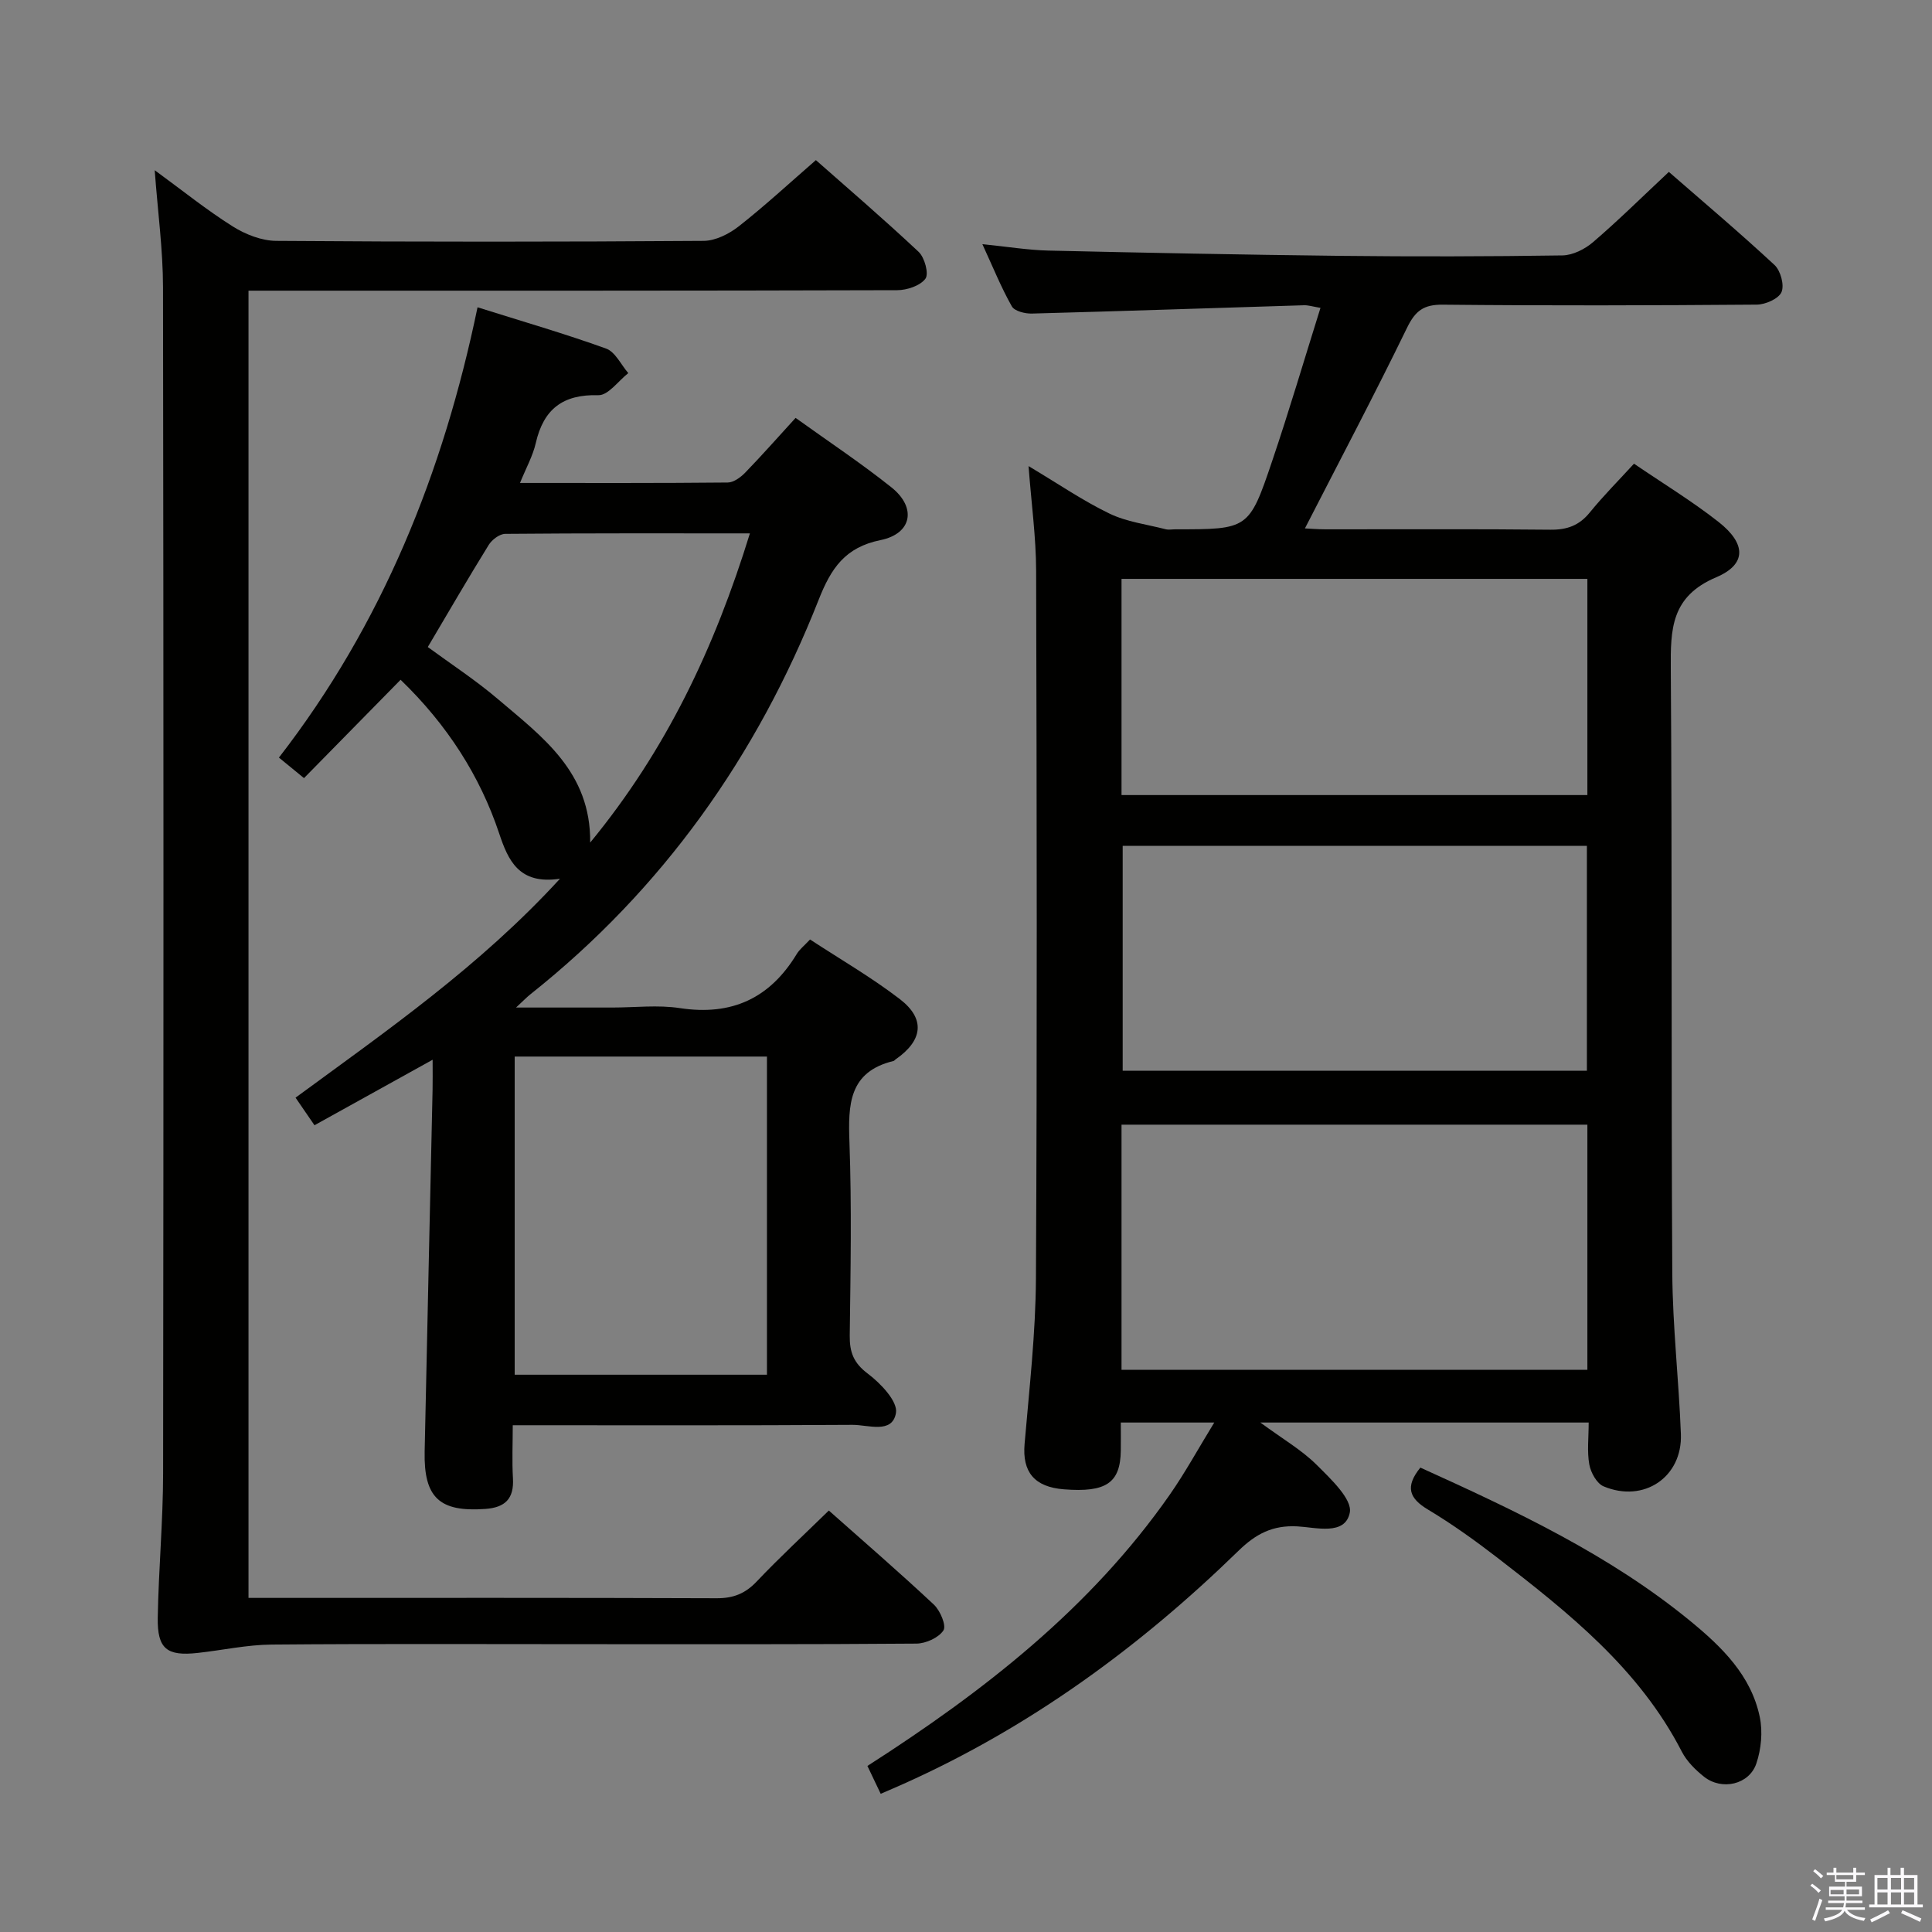<svg enable-background="new 0 0 400 400" viewBox="0 0 400 400" xmlns="http://www.w3.org/2000/svg"><rect x="0" y="0" width="400" height="400" fill="#808080" stroke="none"/><path d="m374.8 390.4.4-.4c.7.5 1.3 1 1.8 1.4l-.5.5c-.5-.6-1.1-1.1-1.7-1.5zm1 7.3-.6-.3c.5-1.4 1.1-2.8 1.5-4.3.2.1.4.2.6.3-.5 1.3-1 2.8-1.5 4.3zm-.4-10.3.4-.4c.4.3 1 .8 1.7 1.4l-.5.5c-.4-.5-1-1-1.6-1.5zm2.5.3h1.7v-1h.6v1h3.5v-1h.6v1h1.8v.5h-1.8v1.4h-2v1h3.2v2h-3.2v.9h3.3v.5h-3.4c0 .3-.1.6-.1.9h4v.5h-3.7c.7.9 1.9 1.5 3.8 1.7-.1.2-.2.4-.3.6-2.1-.4-3.5-1.1-4-2.1-.4 1-1.8 1.7-4 2.2-.1-.2-.2-.4-.3-.6 2.1-.4 3.4-1 3.8-1.8h-3.4v-.5h3.6c.1-.3.1-.6.2-.9h-3.3v-.5h3.4c0-.3 0-.6 0-.9h-3.2v-2h3.3v-1h-2.1v-1.4h-1.7v-.5zm1.1 3.5v1h2.7c0-.3 0-.4 0-.4 0-.2 0-.2 0-.2 0-.1 0-.2 0-.3h-2.7zm1.2-3v.9h3.5v-.9zm4.7 3h-2.6v.6.4h2.6z" fill="#fbfafc"/><path d="m393.6 386.7h.6v1.5h2.8v6.1h1.1v.6h-11.1v-.6h1.1v-6.1h2.7v-1.5h.6v1.5h2.1v-1.5zm-2.7 8.8.4.6c-1.2.6-2.5 1.3-3.8 1.9-.1-.2-.2-.4-.3-.6 1.2-.6 2.5-1.2 3.7-1.9zm-2.2-6.7v2.4h2.1v-2.4zm0 3v2.5h2.1v-2.5zm2.8-3v2.4h2.1v-2.4zm0 3v2.5h2.1v-2.5zm6 6.1c-1.4-.7-2.7-1.3-3.9-1.8l.3-.6c1.5.6 2.7 1.2 3.9 1.7zm-1.2-9.1h-2.1v2.4h2.1zm-2.1 3v2.5h2.1v-2.5z" fill="#fbfafc"/><g fill="#010100"><path d="m212.95 96.5c6.14 3.66 11.23 7.16 16.73 9.82 3.57 1.73 7.73 2.24 11.64 3.25.63.16 1.33.02 1.99.02 15.14 0 15.28.05 20.08-14.14 3.5-10.34 6.58-20.81 10-31.71-1.62-.27-2.52-.57-3.42-.54-18.78.57-37.55 1.22-56.33 1.72-1.41.04-3.59-.5-4.15-1.49-2.18-3.85-3.85-7.99-6.1-12.88 5.18.52 9.42 1.23 13.68 1.33 20.13.46 40.27.86 60.41 1.09 15.33.17 30.66.14 45.99-.09 2.16-.03 4.68-1.3 6.37-2.76 5.29-4.54 10.25-9.45 15.68-14.53 6.96 6.07 14.58 12.5 21.87 19.27 1.26 1.17 2.08 4.17 1.45 5.62-.6 1.38-3.33 2.58-5.14 2.59-21.66.17-43.32.23-64.98.01-3.96-.04-5.68 1.25-7.39 4.75-6.75 13.87-13.96 27.53-21.16 41.57.94.04 2.63.19 4.32.19 15.5.02 30.99-.09 46.49.08 3.47.04 5.98-.87 8.18-3.58 2.81-3.46 5.98-6.63 9.14-10.09 6.06 4.13 12.05 7.77 17.52 12.07 5.69 4.48 5.86 8.75-.5 11.45-9.39 3.98-9.46 10.77-9.4 19.06.3 41.65.06 83.31.31 124.97.07 11.12 1.36 22.23 1.78 33.35.34 8.91-7.66 14.33-15.99 10.84-1.42-.59-2.67-2.86-2.97-4.53-.49-2.71-.13-5.58-.13-8.69-22.45 0-44.45 0-67.98 0 4.68 3.44 8.57 5.69 11.65 8.75 2.91 2.9 7.43 7.14 6.87 9.91-.96 4.8-7 3.05-10.84 2.84-5.14-.28-8.62 1.56-12.2 5.05-20.41 19.89-43.16 36.52-69.29 48.23-1.49.67-2.99 1.31-4.79 2.09-.96-2.01-1.8-3.76-2.75-5.77 24.05-15.42 46.17-32.64 62.57-56.12 3.2-4.58 5.89-9.51 9.24-14.98-6.88 0-12.75 0-19.35 0 0 1.98.03 3.91 0 5.83-.1 6.69-3.04 8.68-11.76 8-6.17-.48-8.66-3.62-8.16-9.4.97-11.42 2.29-22.87 2.35-34.31.26-48.82.17-97.64.04-146.47-.02-6.94-.98-13.87-1.57-21.67zm19.25 187.11h96.45c0-17.14 0-33.89 0-50.76-32.3 0-64.31 0-96.45 0zm.24-108.48v46.56h96.11c0-15.69 0-31.06 0-46.56-32.16 0-63.94 0-96.11 0zm-.24-10.52h96.45c0-15.14 0-29.89 0-44.76-32.3 0-64.3 0-96.45 0z"/><path d="m82.94 140.74c-6.74 6.86-13.24 13.48-20 20.36-1.77-1.45-3.26-2.67-5.19-4.25 21.45-27.7 34.03-59.06 41.12-93.23 9.34 2.94 18.08 5.47 26.62 8.55 1.89.68 3.08 3.33 4.59 5.08-2.06 1.61-4.16 4.62-6.18 4.57-7.36-.21-11.36 2.87-12.97 9.9-.61 2.67-2.01 5.17-3.27 8.27 14.76 0 28.88.05 43.01-.09 1.24-.01 2.69-1.09 3.64-2.07 3.47-3.58 6.76-7.32 10.41-11.31 6.73 4.84 13.51 9.33 19.85 14.39 5.24 4.18 4.26 9.58-2.26 10.91-7.36 1.5-10.25 5.84-12.82 12.37-12.76 32.36-32.31 59.93-59.69 81.68-.72.57-1.35 1.24-2.96 2.73h19.95c4.67 0 9.42-.58 13.98.12 10.73 1.63 18.63-2.03 24.19-11.21.59-.97 1.55-1.71 2.75-3 6.27 4.11 12.73 7.84 18.6 12.35 5.35 4.11 4.74 8.59-.91 12.49-.14.09-.24.27-.39.31-9.31 2.25-9.42 9.07-9.14 16.85.48 13.32.23 26.66.06 39.99-.04 3.45.79 5.69 3.74 7.9 2.65 1.99 6.24 5.76 5.83 8.13-.75 4.43-5.8 2.44-9.01 2.47-23.16.15-46.31.08-70.33.08 0 3.82-.17 7.41.04 10.98.25 4.22-1.6 6.06-5.74 6.35-9.45.67-12.74-2.31-12.54-11.89.52-24.96 1.1-49.91 1.64-74.87.04-1.77.01-3.55.01-6.24-8.57 4.75-16.32 9.05-24.46 13.56-1.32-1.93-2.5-3.64-3.92-5.71 18.96-13.92 38.09-27.16 54.75-45.33-8.52 1.29-10.74-3.83-12.6-9.4-3.94-11.81-10.71-22.44-20.4-31.79zm75.85 78.01c-17.65 0-34.89 0-52.23 0v65.87h52.23c0-22.01 0-43.64 0-65.87zm-3.53-108.32c-17.44 0-34.06-.05-50.66.1-1.17.01-2.74 1.2-3.41 2.28-4.27 6.9-8.35 13.93-12.62 21.15 4.79 3.52 9.95 6.88 14.6 10.85 9.11 7.76 19.18 15.03 19.02 29.64 15.76-19.17 25.75-40.31 33.07-64.02z"/><path d="m32.03 35.24c5.72 4.18 10.73 8.22 16.14 11.63 2.62 1.65 5.99 2.98 9.02 3 29.5.22 59 .21 88.5 0 2.46-.02 5.28-1.45 7.29-3.03 5.37-4.22 10.4-8.87 15.94-13.69 6.23 5.5 13.91 12.08 21.27 18.99 1.25 1.17 2.16 4.55 1.41 5.56-1.09 1.47-3.83 2.38-5.86 2.38-42.67.13-85.33.1-128 .1-1.98 0-3.95 0-6.29 0v270.65h5.44c30.5 0 61-.05 91.5.07 3.46.01 5.91-.97 8.28-3.47 4.68-4.94 9.69-9.57 14.93-14.69 7.22 6.41 14.62 12.8 21.75 19.48 1.31 1.23 2.62 4.34 1.98 5.33-.98 1.52-3.64 2.72-5.59 2.74-22.33.18-44.67.12-67 .12-22.17 0-44.33-.11-66.5.08-5.1.04-10.19 1.17-15.29 1.73-6.4.71-8.4-.83-8.29-7.3.17-9.98 1.1-19.95 1.11-29.93.1-81.83.1-163.67-.02-245.5-.01-7.75-1.07-15.5-1.72-24.25z"/><path d="m294.07 303.85c19.77 8.96 39.18 18.06 55.93 31.8 6.49 5.33 12.55 11.22 14.34 19.83.64 3.06.3 6.66-.71 9.64-1.48 4.38-7.16 5.64-10.83 2.73-1.79-1.42-3.57-3.19-4.6-5.19-8.82-17.15-23.43-28.76-38.22-40.18-4.6-3.55-9.37-6.96-14.35-9.95-3.85-2.31-4.79-4.69-1.56-8.68z"/></g></svg>
